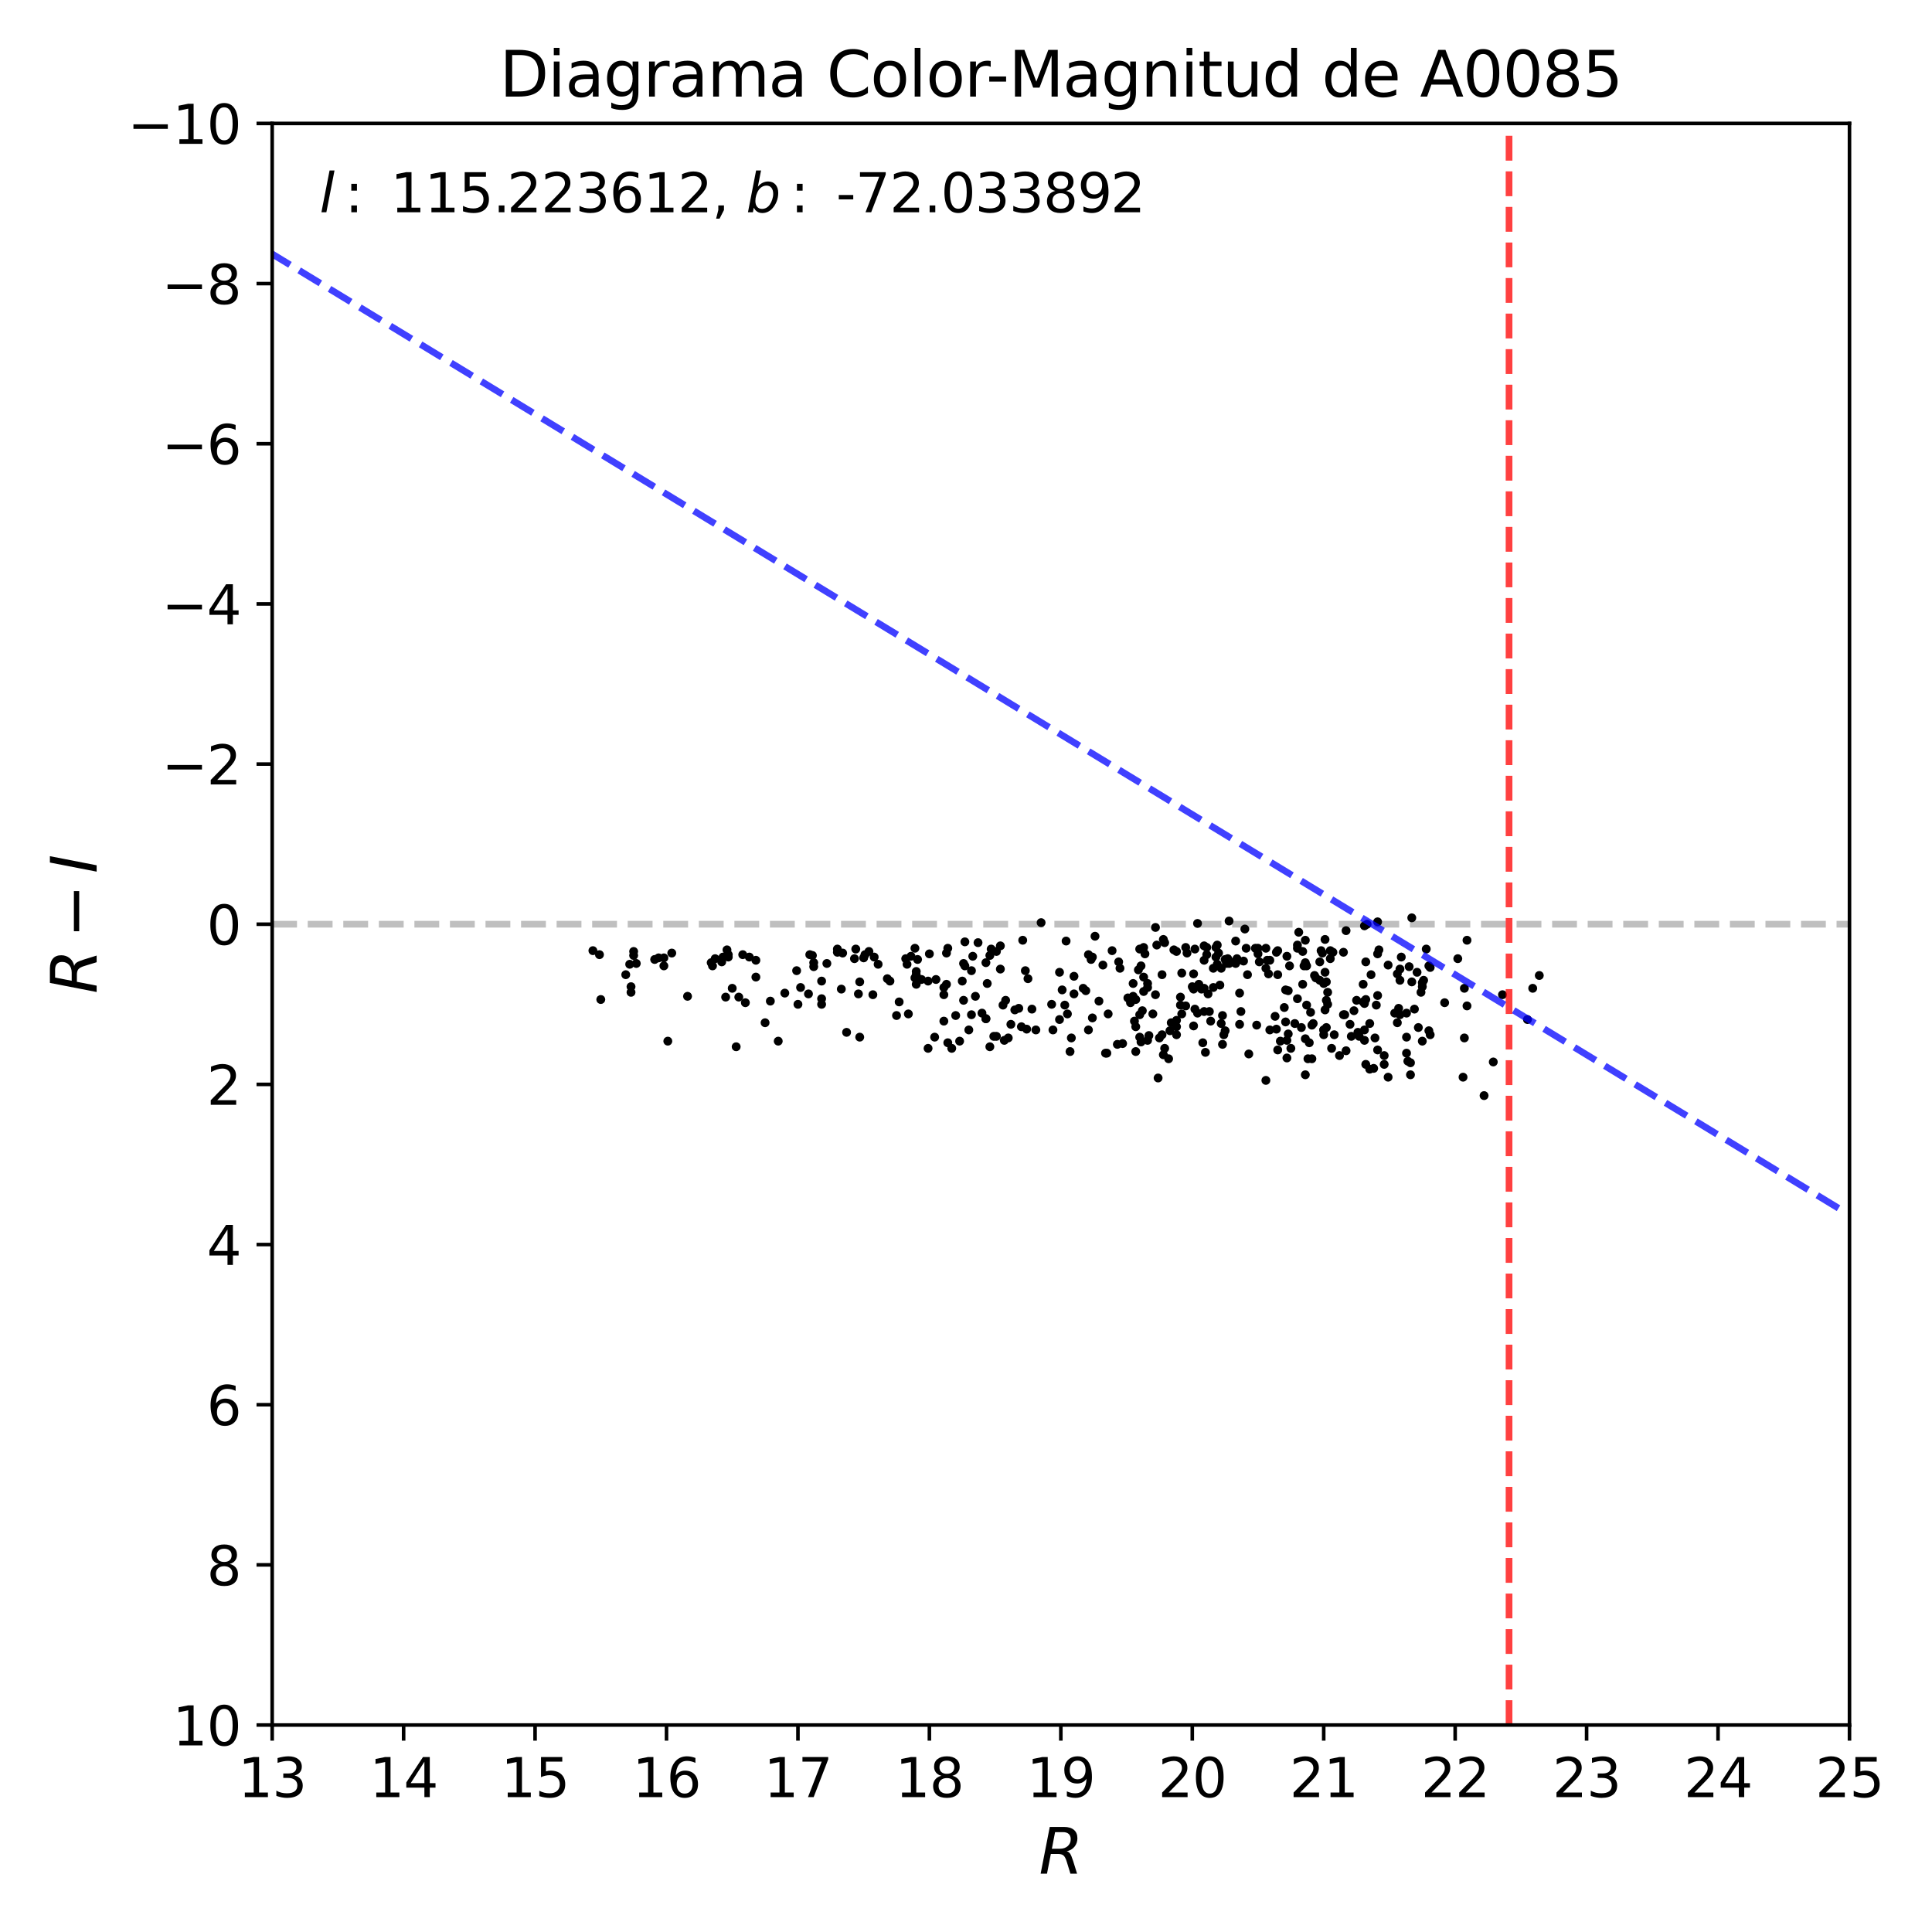 <?xml version="1.0" encoding="utf-8" standalone="no"?>
<!DOCTYPE svg PUBLIC "-//W3C//DTD SVG 1.1//EN"
  "http://www.w3.org/Graphics/SVG/1.1/DTD/svg11.dtd">
<svg xmlns:xlink="http://www.w3.org/1999/xlink" width="432pt" height="432pt" viewBox="0 0 432 432" xmlns="http://www.w3.org/2000/svg" version="1.1">
 <defs>
  <style type="text/css">*{stroke-linejoin: round; stroke-linecap: butt}</style>
 </defs>
 <g id="figure_1">
  <g id="patch_1">
   <path d="M 0 432 
L 432 432 
L 432 0 
L 0 0 
z
" style="fill: #ffffff"/>
  </g>
  <g id="axes_1">
   <g id="patch_2">
    <path d="M 60.86 385.72 
L 413.55 385.72 
L 413.55 27.6 
L 60.86 27.6 
z
" style="fill: #ffffff"/>
   </g>
   <g id="line2d_1">
    <path d="M 60.86 206.66 
L 413.55 206.66 
" clip-path="url(#p994ffe8570)" style="fill: none; stroke-dasharray: 5.55,2.4; stroke-dashoffset: 0; stroke: #000000; stroke-opacity: 0.25; stroke-width: 1.5"/>
   </g>
   <g id="PathCollection_1">
    <defs>
     <path id="m34c1951a88" d="M 0 0.5 
C 0.133 0.5 0.26 0.447 0.354 0.354 
C 0.447 0.26 0.5 0.133 0.5 0 
C 0.5 -0.133 0.447 -0.26 0.354 -0.354 
C 0.26 -0.447 0.133 -0.5 0 -0.5 
C -0.133 -0.5 -0.26 -0.447 -0.354 -0.354 
C -0.447 -0.26 -0.5 -0.133 -0.5 0 
C -0.5 0.133 -0.447 0.26 -0.354 0.354 
C -0.26 0.447 -0.133 0.5 0 0.5 
z
" style="stroke: #000000"/>
    </defs>
    <g clip-path="url(#p994ffe8570)">
     <use xlink:href="#m34c1951a88" x="232.796" y="206.302" style="stroke: #000000"/>
     <use xlink:href="#m34c1951a88" x="139.921" y="217.941" style="stroke: #000000"/>
     <use xlink:href="#m34c1951a88" x="153.735" y="222.775" style="stroke: #000000"/>
     <use xlink:href="#m34c1951a88" x="141.685" y="212.748" style="stroke: #000000"/>
     <use xlink:href="#m34c1951a88" x="263.069" y="212.748" style="stroke: #000000"/>
     <use xlink:href="#m34c1951a88" x="211.047" y="228.326" style="stroke: #000000"/>
     <use xlink:href="#m34c1951a88" x="191.355" y="212.211" style="stroke: #000000"/>
     <use xlink:href="#m34c1951a88" x="287.757" y="213.822" style="stroke: #000000"/>
     <use xlink:href="#m34c1951a88" x="266.89" y="221.164" style="stroke: #000000"/>
     <use xlink:href="#m34c1951a88" x="255.721" y="221.701" style="stroke: #000000"/>
     <use xlink:href="#m34c1951a88" x="318.03" y="219.731" style="stroke: #000000"/>
     <use xlink:href="#m34c1951a88" x="298.044" y="212.927" style="stroke: #000000"/>
     <use xlink:href="#m34c1951a88" x="276.295" y="210.42" style="stroke: #000000"/>
     <use xlink:href="#m34c1951a88" x="211.929" y="212.032" style="stroke: #000000"/>
     <use xlink:href="#m34c1951a88" x="305.098" y="224.387" style="stroke: #000000"/>
     <use xlink:href="#m34c1951a88" x="306.273" y="228.863" style="stroke: #000000"/>
     <use xlink:href="#m34c1951a88" x="319.793" y="216.329" style="stroke: #000000"/>
     <use xlink:href="#m34c1951a88" x="295.105" y="215.076" style="stroke: #000000"/>
     <use xlink:href="#m34c1951a88" x="215.162" y="219.373" style="stroke: #000000"/>
     <use xlink:href="#m34c1951a88" x="264.245" y="217.583" style="stroke: #000000"/>
     <use xlink:href="#m34c1951a88" x="259.248" y="232.087" style="stroke: #000000"/>
     <use xlink:href="#m34c1951a88" x="273.65" y="231.37" style="stroke: #000000"/>
     <use xlink:href="#m34c1951a88" x="281.585" y="215.076" style="stroke: #000000"/>
     <use xlink:href="#m34c1951a88" x="283.055" y="212.032" style="stroke: #000000"/>
     <use xlink:href="#m34c1951a88" x="215.456" y="223.671" style="stroke: #000000"/>
     <use xlink:href="#m34c1951a88" x="180.775" y="222.238" style="stroke: #000000"/>
     <use xlink:href="#m34c1951a88" x="272.474" y="213.106" style="stroke: #000000"/>
     <use xlink:href="#m34c1951a88" x="262.481" y="212.39" style="stroke: #000000"/>
     <use xlink:href="#m34c1951a88" x="215.75" y="210.599" style="stroke: #000000"/>
     <use xlink:href="#m34c1951a88" x="291.284" y="220.089" style="stroke: #000000"/>
     <use xlink:href="#m34c1951a88" x="265.126" y="211.853" style="stroke: #000000"/>
     <use xlink:href="#m34c1951a88" x="165.197" y="222.954" style="stroke: #000000"/>
     <use xlink:href="#m34c1951a88" x="183.714" y="224.566" style="stroke: #000000"/>
     <use xlink:href="#m34c1951a88" x="305.392" y="215.076" style="stroke: #000000"/>
     <use xlink:href="#m34c1951a88" x="230.739" y="225.64" style="stroke: #000000"/>
     <use xlink:href="#m34c1951a88" x="296.574" y="223.671" style="stroke: #000000"/>
     <use xlink:href="#m34c1951a88" x="187.241" y="212.927" style="stroke: #000000"/>
     <use xlink:href="#m34c1951a88" x="207.52" y="234.414" style="stroke: #000000"/>
     <use xlink:href="#m34c1951a88" x="244.847" y="209.346" style="stroke: #000000"/>
     <use xlink:href="#m34c1951a88" x="174.015" y="232.803" style="stroke: #000000"/>
     <use xlink:href="#m34c1951a88" x="316.266" y="225.64" style="stroke: #000000"/>
     <use xlink:href="#m34c1951a88" x="317.736" y="221.88" style="stroke: #000000"/>
     <use xlink:href="#m34c1951a88" x="256.015" y="213.285" style="stroke: #000000"/>
     <use xlink:href="#m34c1951a88" x="167.549" y="214.001" style="stroke: #000000"/>
     <use xlink:href="#m34c1951a88" x="305.098" y="207.018" style="stroke: #000000"/>
     <use xlink:href="#m34c1951a88" x="281.291" y="213.285" style="stroke: #000000"/>
     <use xlink:href="#m34c1951a88" x="247.492" y="235.489" style="stroke: #000000"/>
     <use xlink:href="#m34c1951a88" x="297.75" y="234.414" style="stroke: #000000"/>
     <use xlink:href="#m34c1951a88" x="285.112" y="227.252" style="stroke: #000000"/>
     <use xlink:href="#m34c1951a88" x="288.051" y="231.191" style="stroke: #000000"/>
     <use xlink:href="#m34c1951a88" x="272.18" y="211.316" style="stroke: #000000"/>
     <use xlink:href="#m34c1951a88" x="205.169" y="214.539" style="stroke: #000000"/>
     <use xlink:href="#m34c1951a88" x="293.929" y="218.12" style="stroke: #000000"/>
     <use xlink:href="#m34c1951a88" x="188.416" y="213.106" style="stroke: #000000"/>
     <use xlink:href="#m34c1951a88" x="292.46" y="236.742" style="stroke: #000000"/>
     <use xlink:href="#m34c1951a88" x="215.75" y="215.971" style="stroke: #000000"/>
     <use xlink:href="#m34c1951a88" x="314.503" y="231.907" style="stroke: #000000"/>
     <use xlink:href="#m34c1951a88" x="149.326" y="232.803" style="stroke: #000000"/>
     <use xlink:href="#m34c1951a88" x="300.395" y="212.927" style="stroke: #000000"/>
     <use xlink:href="#m34c1951a88" x="203.699" y="213.822" style="stroke: #000000"/>
     <use xlink:href="#m34c1951a88" x="287.463" y="221.343" style="stroke: #000000"/>
     <use xlink:href="#m34c1951a88" x="325.965" y="214.36" style="stroke: #000000"/>
     <use xlink:href="#m34c1951a88" x="318.324" y="219.194" style="stroke: #000000"/>
     <use xlink:href="#m34c1951a88" x="242.789" y="221.522" style="stroke: #000000"/>
     <use xlink:href="#m34c1951a88" x="296.868" y="221.88" style="stroke: #000000"/>
     <use xlink:href="#m34c1951a88" x="207.814" y="213.285" style="stroke: #000000"/>
     <use xlink:href="#m34c1951a88" x="264.245" y="226.715" style="stroke: #000000"/>
     <use xlink:href="#m34c1951a88" x="314.503" y="235.489" style="stroke: #000000"/>
     <use xlink:href="#m34c1951a88" x="309.506" y="236.026" style="stroke: #000000"/>
     <use xlink:href="#m34c1951a88" x="247.786" y="226.715" style="stroke: #000000"/>
     <use xlink:href="#m34c1951a88" x="263.069" y="228.147" style="stroke: #000000"/>
     <use xlink:href="#m34c1951a88" x="258.66" y="211.316" style="stroke: #000000"/>
     <use xlink:href="#m34c1951a88" x="290.108" y="212.032" style="stroke: #000000"/>
     <use xlink:href="#m34c1951a88" x="285.7" y="234.772" style="stroke: #000000"/>
     <use xlink:href="#m34c1951a88" x="201.054" y="224.029" style="stroke: #000000"/>
     <use xlink:href="#m34c1951a88" x="257.779" y="226.715" style="stroke: #000000"/>
     <use xlink:href="#m34c1951a88" x="256.603" y="220.806" style="stroke: #000000"/>
     <use xlink:href="#m34c1951a88" x="331.843" y="244.979" style="stroke: #000000"/>
     <use xlink:href="#m34c1951a88" x="323.026" y="224.208" style="stroke: #000000"/>
     <use xlink:href="#m34c1951a88" x="283.055" y="216.508" style="stroke: #000000"/>
     <use xlink:href="#m34c1951a88" x="258.366" y="207.376" style="stroke: #000000"/>
     <use xlink:href="#m34c1951a88" x="300.983" y="208.092" style="stroke: #000000"/>
     <use xlink:href="#m34c1951a88" x="308.331" y="212.39" style="stroke: #000000"/>
     <use xlink:href="#m34c1951a88" x="263.069" y="229.58" style="stroke: #000000"/>
     <use xlink:href="#m34c1951a88" x="242.201" y="220.985" style="stroke: #000000"/>
     <use xlink:href="#m34c1951a88" x="312.739" y="225.461" style="stroke: #000000"/>
     <use xlink:href="#m34c1951a88" x="192.237" y="231.907" style="stroke: #000000"/>
     <use xlink:href="#m34c1951a88" x="245.728" y="223.85" style="stroke: #000000"/>
     <use xlink:href="#m34c1951a88" x="256.603" y="219.91" style="stroke: #000000"/>
     <use xlink:href="#m34c1951a88" x="276.295" y="215.434" style="stroke: #000000"/>
     <use xlink:href="#m34c1951a88" x="211.929" y="233.161" style="stroke: #000000"/>
     <use xlink:href="#m34c1951a88" x="246.61" y="215.792" style="stroke: #000000"/>
     <use xlink:href="#m34c1951a88" x="215.456" y="215.434" style="stroke: #000000"/>
     <use xlink:href="#m34c1951a88" x="204.875" y="220.089" style="stroke: #000000"/>
     <use xlink:href="#m34c1951a88" x="296.281" y="225.819" style="stroke: #000000"/>
     <use xlink:href="#m34c1951a88" x="269.829" y="211.853" style="stroke: #000000"/>
     <use xlink:href="#m34c1951a88" x="196.352" y="215.613" style="stroke: #000000"/>
     <use xlink:href="#m34c1951a88" x="228.682" y="210.241" style="stroke: #000000"/>
     <use xlink:href="#m34c1951a88" x="269.535" y="235.31" style="stroke: #000000"/>
     <use xlink:href="#m34c1951a88" x="195.176" y="222.417" style="stroke: #000000"/>
     <use xlink:href="#m34c1951a88" x="298.338" y="231.37" style="stroke: #000000"/>
     <use xlink:href="#m34c1951a88" x="294.223" y="218.657" style="stroke: #000000"/>
     <use xlink:href="#m34c1951a88" x="175.484" y="222.059" style="stroke: #000000"/>
     <use xlink:href="#m34c1951a88" x="247.198" y="235.489" style="stroke: #000000"/>
     <use xlink:href="#m34c1951a88" x="253.37" y="219.91" style="stroke: #000000"/>
     <use xlink:href="#m34c1951a88" x="256.897" y="231.549" style="stroke: #000000"/>
     <use xlink:href="#m34c1951a88" x="277.177" y="229.042" style="stroke: #000000"/>
     <use xlink:href="#m34c1951a88" x="287.757" y="236.563" style="stroke: #000000"/>
     <use xlink:href="#m34c1951a88" x="293.048" y="226.357" style="stroke: #000000"/>
     <use xlink:href="#m34c1951a88" x="301.865" y="229.042" style="stroke: #000000"/>
     <use xlink:href="#m34c1951a88" x="161.377" y="215.076" style="stroke: #000000"/>
     <use xlink:href="#m34c1951a88" x="172.251" y="223.85" style="stroke: #000000"/>
     <use xlink:href="#m34c1951a88" x="316.854" y="217.404" style="stroke: #000000"/>
     <use xlink:href="#m34c1951a88" x="226.036" y="229.042" style="stroke: #000000"/>
     <use xlink:href="#m34c1951a88" x="300.983" y="234.951" style="stroke: #000000"/>
     <use xlink:href="#m34c1951a88" x="297.456" y="212.569" style="stroke: #000000"/>
     <use xlink:href="#m34c1951a88" x="310.388" y="215.792" style="stroke: #000000"/>
     <use xlink:href="#m34c1951a88" x="263.069" y="231.37" style="stroke: #000000"/>
     <use xlink:href="#m34c1951a88" x="147.269" y="214.181" style="stroke: #000000"/>
     <use xlink:href="#m34c1951a88" x="295.693" y="213.106" style="stroke: #000000"/>
     <use xlink:href="#m34c1951a88" x="274.531" y="214.36" style="stroke: #000000"/>
     <use xlink:href="#m34c1951a88" x="305.392" y="223.492" style="stroke: #000000"/>
     <use xlink:href="#m34c1951a88" x="254.839" y="212.211" style="stroke: #000000"/>
     <use xlink:href="#m34c1951a88" x="202.818" y="215.613" style="stroke: #000000"/>
     <use xlink:href="#m34c1951a88" x="251.019" y="233.34" style="stroke: #000000"/>
     <use xlink:href="#m34c1951a88" x="193.119" y="214.181" style="stroke: #000000"/>
     <use xlink:href="#m34c1951a88" x="305.098" y="232.624" style="stroke: #000000"/>
     <use xlink:href="#m34c1951a88" x="273.356" y="227.073" style="stroke: #000000"/>
     <use xlink:href="#m34c1951a88" x="307.155" y="238.891" style="stroke: #000000"/>
     <use xlink:href="#m34c1951a88" x="318.03" y="232.803" style="stroke: #000000"/>
     <use xlink:href="#m34c1951a88" x="203.112" y="226.715" style="stroke: #000000"/>
     <use xlink:href="#m34c1951a88" x="270.123" y="222.238" style="stroke: #000000"/>
     <use xlink:href="#m34c1951a88" x="225.449" y="232.087" style="stroke: #000000"/>
     <use xlink:href="#m34c1951a88" x="229.857" y="218.836" style="stroke: #000000"/>
     <use xlink:href="#m34c1951a88" x="258.366" y="222.417" style="stroke: #000000"/>
     <use xlink:href="#m34c1951a88" x="313.033" y="216.687" style="stroke: #000000"/>
     <use xlink:href="#m34c1951a88" x="250.431" y="216.508" style="stroke: #000000"/>
     <use xlink:href="#m34c1951a88" x="308.037" y="234.772" style="stroke: #000000"/>
     <use xlink:href="#m34c1951a88" x="291.578" y="215.971" style="stroke: #000000"/>
     <use xlink:href="#m34c1951a88" x="260.424" y="234.414" style="stroke: #000000"/>
     <use xlink:href="#m34c1951a88" x="278.352" y="207.734" style="stroke: #000000"/>
     <use xlink:href="#m34c1951a88" x="150.208" y="213.106" style="stroke: #000000"/>
     <use xlink:href="#m34c1951a88" x="270.417" y="226.178" style="stroke: #000000"/>
     <use xlink:href="#m34c1951a88" x="162.846" y="214.001" style="stroke: #000000"/>
     <use xlink:href="#m34c1951a88" x="148.445" y="215.971" style="stroke: #000000"/>
     <use xlink:href="#m34c1951a88" x="243.377" y="230.296" style="stroke: #000000"/>
     <use xlink:href="#m34c1951a88" x="162.258" y="222.954" style="stroke: #000000"/>
     <use xlink:href="#m34c1951a88" x="166.667" y="224.208" style="stroke: #000000"/>
     <use xlink:href="#m34c1951a88" x="274.825" y="205.944" style="stroke: #000000"/>
     <use xlink:href="#m34c1951a88" x="308.037" y="213.285" style="stroke: #000000"/>
     <use xlink:href="#m34c1951a88" x="307.449" y="232.087" style="stroke: #000000"/>
     <use xlink:href="#m34c1951a88" x="178.129" y="217.045" style="stroke: #000000"/>
     <use xlink:href="#m34c1951a88" x="295.105" y="219.194" style="stroke: #000000"/>
     <use xlink:href="#m34c1951a88" x="313.327" y="214.001" style="stroke: #000000"/>
     <use xlink:href="#m34c1951a88" x="314.503" y="226.536" style="stroke: #000000"/>
     <use xlink:href="#m34c1951a88" x="181.069" y="213.464" style="stroke: #000000"/>
     <use xlink:href="#m34c1951a88" x="217.513" y="213.822" style="stroke: #000000"/>
     <use xlink:href="#m34c1951a88" x="204.875" y="217.225" style="stroke: #000000"/>
     <use xlink:href="#m34c1951a88" x="302.747" y="225.998" style="stroke: #000000"/>
     <use xlink:href="#m34c1951a88" x="255.133" y="215.971" style="stroke: #000000"/>
     <use xlink:href="#m34c1951a88" x="212.811" y="234.414" style="stroke: #000000"/>
     <use xlink:href="#m34c1951a88" x="306.567" y="217.941" style="stroke: #000000"/>
     <use xlink:href="#m34c1951a88" x="171.076" y="228.684" style="stroke: #000000"/>
     <use xlink:href="#m34c1951a88" x="267.184" y="225.64" style="stroke: #000000"/>
     <use xlink:href="#m34c1951a88" x="287.463" y="228.505" style="stroke: #000000"/>
     <use xlink:href="#m34c1951a88" x="256.603" y="232.624" style="stroke: #000000"/>
     <use xlink:href="#m34c1951a88" x="291.872" y="240.323" style="stroke: #000000"/>
     <use xlink:href="#m34c1951a88" x="290.108" y="211.316" style="stroke: #000000"/>
     <use xlink:href="#m34c1951a88" x="295.399" y="212.569" style="stroke: #000000"/>
     <use xlink:href="#m34c1951a88" x="259.836" y="231.37" style="stroke: #000000"/>
     <use xlink:href="#m34c1951a88" x="296.868" y="224.566" style="stroke: #000000"/>
     <use xlink:href="#m34c1951a88" x="211.635" y="220.089" style="stroke: #000000"/>
     <use xlink:href="#m34c1951a88" x="268.947" y="233.161" style="stroke: #000000"/>
     <use xlink:href="#m34c1951a88" x="253.37" y="222.775" style="stroke: #000000"/>
     <use xlink:href="#m34c1951a88" x="211.635" y="213.106" style="stroke: #000000"/>
     <use xlink:href="#m34c1951a88" x="140.803" y="215.613" style="stroke: #000000"/>
     <use xlink:href="#m34c1951a88" x="313.033" y="226.894" style="stroke: #000000"/>
     <use xlink:href="#m34c1951a88" x="304.804" y="224.029" style="stroke: #000000"/>
     <use xlink:href="#m34c1951a88" x="271.298" y="216.508" style="stroke: #000000"/>
     <use xlink:href="#m34c1951a88" x="236.911" y="217.404" style="stroke: #000000"/>
     <use xlink:href="#m34c1951a88" x="315.091" y="216.15" style="stroke: #000000"/>
     <use xlink:href="#m34c1951a88" x="327.435" y="220.985" style="stroke: #000000"/>
     <use xlink:href="#m34c1951a88" x="308.037" y="222.596" style="stroke: #000000"/>
     <use xlink:href="#m34c1951a88" x="244.259" y="227.61" style="stroke: #000000"/>
     <use xlink:href="#m34c1951a88" x="319.499" y="230.475" style="stroke: #000000"/>
     <use xlink:href="#m34c1951a88" x="268.065" y="220.089" style="stroke: #000000"/>
     <use xlink:href="#m34c1951a88" x="141.097" y="221.88" style="stroke: #000000"/>
     <use xlink:href="#m34c1951a88" x="283.643" y="217.762" style="stroke: #000000"/>
     <use xlink:href="#m34c1951a88" x="344.188" y="218.12" style="stroke: #000000"/>
     <use xlink:href="#m34c1951a88" x="261.305" y="236.742" style="stroke: #000000"/>
     <use xlink:href="#m34c1951a88" x="283.349" y="214.718" style="stroke: #000000"/>
     <use xlink:href="#m34c1951a88" x="250.137" y="215.076" style="stroke: #000000"/>
     <use xlink:href="#m34c1951a88" x="252.194" y="223.134" style="stroke: #000000"/>
     <use xlink:href="#m34c1951a88" x="285.7" y="212.569" style="stroke: #000000"/>
     <use xlink:href="#m34c1951a88" x="221.628" y="212.211" style="stroke: #000000"/>
     <use xlink:href="#m34c1951a88" x="249.843" y="233.519" style="stroke: #000000"/>
     <use xlink:href="#m34c1951a88" x="243.377" y="213.464" style="stroke: #000000"/>
     <use xlink:href="#m34c1951a88" x="141.097" y="220.627" style="stroke: #000000"/>
     <use xlink:href="#m34c1951a88" x="267.771" y="226.536" style="stroke: #000000"/>
     <use xlink:href="#m34c1951a88" x="183.714" y="223.313" style="stroke: #000000"/>
     <use xlink:href="#m34c1951a88" x="169.018" y="214.718" style="stroke: #000000"/>
     <use xlink:href="#m34c1951a88" x="312.446" y="228.684" style="stroke: #000000"/>
     <use xlink:href="#m34c1951a88" x="222.803" y="231.728" style="stroke: #000000"/>
     <use xlink:href="#m34c1951a88" x="292.754" y="233.161" style="stroke: #000000"/>
     <use xlink:href="#m34c1951a88" x="198.409" y="218.836" style="stroke: #000000"/>
     <use xlink:href="#m34c1951a88" x="274.237" y="215.434" style="stroke: #000000"/>
     <use xlink:href="#m34c1951a88" x="333.901" y="237.458" style="stroke: #000000"/>
     <use xlink:href="#m34c1951a88" x="132.574" y="212.569" style="stroke: #000000"/>
     <use xlink:href="#m34c1951a88" x="208.99" y="231.907" style="stroke: #000000"/>
     <use xlink:href="#m34c1951a88" x="312.446" y="217.762" style="stroke: #000000"/>
     <use xlink:href="#m34c1951a88" x="296.281" y="217.404" style="stroke: #000000"/>
     <use xlink:href="#m34c1951a88" x="317.148" y="229.759" style="stroke: #000000"/>
     <use xlink:href="#m34c1951a88" x="291.872" y="210.241" style="stroke: #000000"/>
     <use xlink:href="#m34c1951a88" x="260.13" y="235.847" style="stroke: #000000"/>
     <use xlink:href="#m34c1951a88" x="283.936" y="230.296" style="stroke: #000000"/>
     <use xlink:href="#m34c1951a88" x="238.087" y="224.745" style="stroke: #000000"/>
     <use xlink:href="#m34c1951a88" x="253.958" y="223.492" style="stroke: #000000"/>
     <use xlink:href="#m34c1951a88" x="278.94" y="217.941" style="stroke: #000000"/>
     <use xlink:href="#m34c1951a88" x="303.922" y="231.728" style="stroke: #000000"/>
     <use xlink:href="#m34c1951a88" x="218.101" y="222.775" style="stroke: #000000"/>
     <use xlink:href="#m34c1951a88" x="303.334" y="223.671" style="stroke: #000000"/>
     <use xlink:href="#m34c1951a88" x="269.241" y="220.985" style="stroke: #000000"/>
     <use xlink:href="#m34c1951a88" x="259.836" y="217.941" style="stroke: #000000"/>
     <use xlink:href="#m34c1951a88" x="273.062" y="216.508" style="stroke: #000000"/>
     <use xlink:href="#m34c1951a88" x="315.385" y="240.323" style="stroke: #000000"/>
     <use xlink:href="#m34c1951a88" x="220.452" y="215.255" style="stroke: #000000"/>
     <use xlink:href="#m34c1951a88" x="228.388" y="229.58" style="stroke: #000000"/>
     <use xlink:href="#m34c1951a88" x="306.273" y="239.07" style="stroke: #000000"/>
     <use xlink:href="#m34c1951a88" x="280.997" y="229.222" style="stroke: #000000"/>
     <use xlink:href="#m34c1951a88" x="310.388" y="240.86" style="stroke: #000000"/>
     <use xlink:href="#m34c1951a88" x="290.108" y="223.313" style="stroke: #000000"/>
     <use xlink:href="#m34c1951a88" x="214.574" y="232.803" style="stroke: #000000"/>
     <use xlink:href="#m34c1951a88" x="221.334" y="234.056" style="stroke: #000000"/>
     <use xlink:href="#m34c1951a88" x="134.337" y="223.492" style="stroke: #000000"/>
     <use xlink:href="#m34c1951a88" x="285.406" y="212.927" style="stroke: #000000"/>
     <use xlink:href="#m34c1951a88" x="300.689" y="226.894" style="stroke: #000000"/>
     <use xlink:href="#m34c1951a88" x="327.141" y="240.86" style="stroke: #000000"/>
     <use xlink:href="#m34c1951a88" x="207.52" y="219.373" style="stroke: #000000"/>
     <use xlink:href="#m34c1951a88" x="292.166" y="224.745" style="stroke: #000000"/>
     <use xlink:href="#m34c1951a88" x="204.875" y="218.657" style="stroke: #000000"/>
     <use xlink:href="#m34c1951a88" x="217.219" y="217.045" style="stroke: #000000"/>
     <use xlink:href="#m34c1951a88" x="148.445" y="214.181" style="stroke: #000000"/>
     <use xlink:href="#m34c1951a88" x="240.144" y="218.299" style="stroke: #000000"/>
     <use xlink:href="#m34c1951a88" x="289.521" y="228.863" style="stroke: #000000"/>
     <use xlink:href="#m34c1951a88" x="276.589" y="214.36" style="stroke: #000000"/>
     <use xlink:href="#m34c1951a88" x="341.542" y="227.968" style="stroke: #000000"/>
     <use xlink:href="#m34c1951a88" x="134.043" y="213.464" style="stroke: #000000"/>
     <use xlink:href="#m34c1951a88" x="181.95" y="216.15" style="stroke: #000000"/>
     <use xlink:href="#m34c1951a88" x="288.639" y="234.414" style="stroke: #000000"/>
     <use xlink:href="#m34c1951a88" x="283.055" y="241.577" style="stroke: #000000"/>
     <use xlink:href="#m34c1951a88" x="265.126" y="224.924" style="stroke: #000000"/>
     <use xlink:href="#m34c1951a88" x="304.804" y="220.089" style="stroke: #000000"/>
     <use xlink:href="#m34c1951a88" x="235.442" y="230.296" style="stroke: #000000"/>
     <use xlink:href="#m34c1951a88" x="213.692" y="227.073" style="stroke: #000000"/>
     <use xlink:href="#m34c1951a88" x="309.506" y="237.995" style="stroke: #000000"/>
     <use xlink:href="#m34c1951a88" x="295.987" y="230.296" style="stroke: #000000"/>
     <use xlink:href="#m34c1951a88" x="305.686" y="206.66" style="stroke: #000000"/>
     <use xlink:href="#m34c1951a88" x="261.599" y="230.475" style="stroke: #000000"/>
     <use xlink:href="#m34c1951a88" x="313.033" y="219.194" style="stroke: #000000"/>
     <use xlink:href="#m34c1951a88" x="286.288" y="232.803" style="stroke: #000000"/>
     <use xlink:href="#m34c1951a88" x="237.499" y="221.343" style="stroke: #000000"/>
     <use xlink:href="#m34c1951a88" x="291.284" y="212.748" style="stroke: #000000"/>
     <use xlink:href="#m34c1951a88" x="162.846" y="213.464" style="stroke: #000000"/>
     <use xlink:href="#m34c1951a88" x="315.679" y="205.228" style="stroke: #000000"/>
     <use xlink:href="#m34c1951a88" x="142.273" y="215.434" style="stroke: #000000"/>
     <use xlink:href="#m34c1951a88" x="220.746" y="219.91" style="stroke: #000000"/>
     <use xlink:href="#m34c1951a88" x="327.435" y="232.087" style="stroke: #000000"/>
     <use xlink:href="#m34c1951a88" x="293.341" y="236.742" style="stroke: #000000"/>
     <use xlink:href="#m34c1951a88" x="252.782" y="224.208" style="stroke: #000000"/>
     <use xlink:href="#m34c1951a88" x="161.671" y="214.001" style="stroke: #000000"/>
     <use xlink:href="#m34c1951a88" x="206.051" y="219.015" style="stroke: #000000"/>
     <use xlink:href="#m34c1951a88" x="269.241" y="214.718" style="stroke: #000000"/>
     <use xlink:href="#m34c1951a88" x="198.997" y="219.373" style="stroke: #000000"/>
     <use xlink:href="#m34c1951a88" x="254.839" y="231.907" style="stroke: #000000"/>
     <use xlink:href="#m34c1951a88" x="270.711" y="228.326" style="stroke: #000000"/>
     <use xlink:href="#m34c1951a88" x="220.452" y="227.789" style="stroke: #000000"/>
     <use xlink:href="#m34c1951a88" x="271.298" y="220.806" style="stroke: #000000"/>
     <use xlink:href="#m34c1951a88" x="227.8" y="225.461" style="stroke: #000000"/>
     <use xlink:href="#m34c1951a88" x="272.18" y="215.613" style="stroke: #000000"/>
     <use xlink:href="#m34c1951a88" x="328.023" y="224.924" style="stroke: #000000"/>
     <use xlink:href="#m34c1951a88" x="226.918" y="225.819" style="stroke: #000000"/>
     <use xlink:href="#m34c1951a88" x="273.356" y="233.519" style="stroke: #000000"/>
     <use xlink:href="#m34c1951a88" x="255.133" y="232.982" style="stroke: #000000"/>
     <use xlink:href="#m34c1951a88" x="240.144" y="222.238" style="stroke: #000000"/>
     <use xlink:href="#m34c1951a88" x="187.241" y="212.211" style="stroke: #000000"/>
     <use xlink:href="#m34c1951a88" x="285.7" y="217.941" style="stroke: #000000"/>
     <use xlink:href="#m34c1951a88" x="342.718" y="220.985" style="stroke: #000000"/>
     <use xlink:href="#m34c1951a88" x="243.965" y="214.539" style="stroke: #000000"/>
     <use xlink:href="#m34c1951a88" x="305.392" y="237.995" style="stroke: #000000"/>
     <use xlink:href="#m34c1951a88" x="192.237" y="219.552" style="stroke: #000000"/>
     <use xlink:href="#m34c1951a88" x="263.951" y="222.954" style="stroke: #000000"/>
     <use xlink:href="#m34c1951a88" x="166.079" y="213.464" style="stroke: #000000"/>
     <use xlink:href="#m34c1951a88" x="221.334" y="213.643" style="stroke: #000000"/>
     <use xlink:href="#m34c1951a88" x="178.423" y="224.566" style="stroke: #000000"/>
     <use xlink:href="#m34c1951a88" x="299.514" y="236.026" style="stroke: #000000"/>
     <use xlink:href="#m34c1951a88" x="295.987" y="230.296" style="stroke: #000000"/>
     <use xlink:href="#m34c1951a88" x="220.452" y="227.789" style="stroke: #000000"/>
     <use xlink:href="#m34c1951a88" x="300.395" y="226.894" style="stroke: #000000"/>
     <use xlink:href="#m34c1951a88" x="162.552" y="212.39" style="stroke: #000000"/>
     <use xlink:href="#m34c1951a88" x="194.294" y="212.748" style="stroke: #000000"/>
     <use xlink:href="#m34c1951a88" x="179.011" y="220.806" style="stroke: #000000"/>
     <use xlink:href="#m34c1951a88" x="218.689" y="210.778" style="stroke: #000000"/>
     <use xlink:href="#m34c1951a88" x="238.675" y="226.715" style="stroke: #000000"/>
     <use xlink:href="#m34c1951a88" x="209.284" y="219.015" style="stroke: #000000"/>
     <use xlink:href="#m34c1951a88" x="302.159" y="231.728" style="stroke: #000000"/>
     <use xlink:href="#m34c1951a88" x="307.743" y="224.745" style="stroke: #000000"/>
     <use xlink:href="#m34c1951a88" x="159.907" y="214.36" style="stroke: #000000"/>
     <use xlink:href="#m34c1951a88" x="223.685" y="211.495" style="stroke: #000000"/>
     <use xlink:href="#m34c1951a88" x="188.122" y="221.164" style="stroke: #000000"/>
     <use xlink:href="#m34c1951a88" x="159.319" y="215.971" style="stroke: #000000"/>
     <use xlink:href="#m34c1951a88" x="248.667" y="212.569" style="stroke: #000000"/>
     <use xlink:href="#m34c1951a88" x="183.714" y="219.373" style="stroke: #000000"/>
     <use xlink:href="#m34c1951a88" x="254.546" y="216.866" style="stroke: #000000"/>
     <use xlink:href="#m34c1951a88" x="318.03" y="220.627" style="stroke: #000000"/>
     <use xlink:href="#m34c1951a88" x="280.703" y="212.032" style="stroke: #000000"/>
     <use xlink:href="#m34c1951a88" x="269.241" y="226.178" style="stroke: #000000"/>
     <use xlink:href="#m34c1951a88" x="184.889" y="215.434" style="stroke: #000000"/>
     <use xlink:href="#m34c1951a88" x="305.098" y="230.296" style="stroke: #000000"/>
     <use xlink:href="#m34c1951a88" x="211.047" y="222.417" style="stroke: #000000"/>
     <use xlink:href="#m34c1951a88" x="328.023" y="210.241" style="stroke: #000000"/>
     <use xlink:href="#m34c1951a88" x="164.61" y="234.056" style="stroke: #000000"/>
     <use xlink:href="#m34c1951a88" x="273.944" y="214.539" style="stroke: #000000"/>
     <use xlink:href="#m34c1951a88" x="296.574" y="219.552" style="stroke: #000000"/>
     <use xlink:href="#m34c1951a88" x="291.872" y="232.266" style="stroke: #000000"/>
     <use xlink:href="#m34c1951a88" x="260.424" y="210.778" style="stroke: #000000"/>
     <use xlink:href="#m34c1951a88" x="224.861" y="223.671" style="stroke: #000000"/>
     <use xlink:href="#m34c1951a88" x="288.051" y="221.522" style="stroke: #000000"/>
     <use xlink:href="#m34c1951a88" x="253.664" y="228.326" style="stroke: #000000"/>
     <use xlink:href="#m34c1951a88" x="296.281" y="210.062" style="stroke: #000000"/>
     <use xlink:href="#m34c1951a88" x="277.177" y="222.059" style="stroke: #000000"/>
     <use xlink:href="#m34c1951a88" x="279.234" y="235.668" style="stroke: #000000"/>
     <use xlink:href="#m34c1951a88" x="254.839" y="226.894" style="stroke: #000000"/>
     <use xlink:href="#m34c1951a88" x="239.556" y="232.087" style="stroke: #000000"/>
     <use xlink:href="#m34c1951a88" x="268.653" y="221.164" style="stroke: #000000"/>
     <use xlink:href="#m34c1951a88" x="276.589" y="214.897" style="stroke: #000000"/>
     <use xlink:href="#m34c1951a88" x="181.95" y="215.255" style="stroke: #000000"/>
     <use xlink:href="#m34c1951a88" x="273.062" y="228.863" style="stroke: #000000"/>
     <use xlink:href="#m34c1951a88" x="223.685" y="216.687" style="stroke: #000000"/>
     <use xlink:href="#m34c1951a88" x="295.987" y="219.91" style="stroke: #000000"/>
     <use xlink:href="#m34c1951a88" x="238.381" y="210.42" style="stroke: #000000"/>
     <use xlink:href="#m34c1951a88" x="293.635" y="228.863" style="stroke: #000000"/>
     <use xlink:href="#m34c1951a88" x="311.858" y="226.536" style="stroke: #000000"/>
     <use xlink:href="#m34c1951a88" x="255.427" y="225.998" style="stroke: #000000"/>
     <use xlink:href="#m34c1951a88" x="191.943" y="222.238" style="stroke: #000000"/>
     <use xlink:href="#m34c1951a88" x="236.911" y="227.968" style="stroke: #000000"/>
     <use xlink:href="#m34c1951a88" x="265.42" y="213.106" style="stroke: #000000"/>
     <use xlink:href="#m34c1951a88" x="235.148" y="224.566" style="stroke: #000000"/>
     <use xlink:href="#m34c1951a88" x="193.413" y="213.464" style="stroke: #000000"/>
     <use xlink:href="#m34c1951a88" x="271.886" y="211.853" style="stroke: #000000"/>
     <use xlink:href="#m34c1951a88" x="290.99" y="229.759" style="stroke: #000000"/>
     <use xlink:href="#m34c1951a88" x="217.219" y="226.894" style="stroke: #000000"/>
     <use xlink:href="#m34c1951a88" x="281.291" y="212.032" style="stroke: #000000"/>
     <use xlink:href="#m34c1951a88" x="314.797" y="237.279" style="stroke: #000000"/>
     <use xlink:href="#m34c1951a88" x="216.631" y="230.296" style="stroke: #000000"/>
     <use xlink:href="#m34c1951a88" x="255.721" y="218.478" style="stroke: #000000"/>
     <use xlink:href="#m34c1951a88" x="224.273" y="224.745" style="stroke: #000000"/>
     <use xlink:href="#m34c1951a88" x="273.944" y="230.475" style="stroke: #000000"/>
     <use xlink:href="#m34c1951a88" x="274.825" y="214.897" style="stroke: #000000"/>
     <use xlink:href="#m34c1951a88" x="288.345" y="215.971" style="stroke: #000000"/>
     <use xlink:href="#m34c1951a88" x="315.679" y="219.552" style="stroke: #000000"/>
     <use xlink:href="#m34c1951a88" x="204.581" y="212.032" style="stroke: #000000"/>
     <use xlink:href="#m34c1951a88" x="290.402" y="208.451" style="stroke: #000000"/>
     <use xlink:href="#m34c1951a88" x="278.646" y="212.032" style="stroke: #000000"/>
     <use xlink:href="#m34c1951a88" x="293.341" y="229.222" style="stroke: #000000"/>
     <use xlink:href="#m34c1951a88" x="211.047" y="220.806" style="stroke: #000000"/>
     <use xlink:href="#m34c1951a88" x="266.89" y="229.401" style="stroke: #000000"/>
     <use xlink:href="#m34c1951a88" x="141.685" y="213.643" style="stroke: #000000"/>
     <use xlink:href="#m34c1951a88" x="287.169" y="225.282" style="stroke: #000000"/>
     <use xlink:href="#m34c1951a88" x="267.771" y="206.481" style="stroke: #000000"/>
     <use xlink:href="#m34c1951a88" x="308.037" y="206.123" style="stroke: #000000"/>
     <use xlink:href="#m34c1951a88" x="146.387" y="214.539" style="stroke: #000000"/>
     <use xlink:href="#m34c1951a88" x="277.47" y="226.178" style="stroke: #000000"/>
     <use xlink:href="#m34c1951a88" x="253.958" y="229.58" style="stroke: #000000"/>
     <use xlink:href="#m34c1951a88" x="261.893" y="228.684" style="stroke: #000000"/>
     <use xlink:href="#m34c1951a88" x="159.025" y="215.255" style="stroke: #000000"/>
     <use xlink:href="#m34c1951a88" x="266.596" y="220.627" style="stroke: #000000"/>
     <use xlink:href="#m34c1951a88" x="287.757" y="232.624" style="stroke: #000000"/>
     <use xlink:href="#m34c1951a88" x="272.768" y="220.269" style="stroke: #000000"/>
     <use xlink:href="#m34c1951a88" x="224.567" y="232.624" style="stroke: #000000"/>
     <use xlink:href="#m34c1951a88" x="285.406" y="230.117" style="stroke: #000000"/>
     <use xlink:href="#m34c1951a88" x="263.951" y="224.745" style="stroke: #000000"/>
     <use xlink:href="#m34c1951a88" x="229.563" y="230.117" style="stroke: #000000"/>
     <use xlink:href="#m34c1951a88" x="204.875" y="217.941" style="stroke: #000000"/>
     <use xlink:href="#m34c1951a88" x="297.456" y="214.36" style="stroke: #000000"/>
     <use xlink:href="#m34c1951a88" x="319.793" y="231.37" style="stroke: #000000"/>
     <use xlink:href="#m34c1951a88" x="291.872" y="215.255" style="stroke: #000000"/>
     <use xlink:href="#m34c1951a88" x="169.018" y="218.478" style="stroke: #000000"/>
     <use xlink:href="#m34c1951a88" x="202.524" y="214.36" style="stroke: #000000"/>
     <use xlink:href="#m34c1951a88" x="181.656" y="213.643" style="stroke: #000000"/>
     <use xlink:href="#m34c1951a88" x="191.061" y="214.36" style="stroke: #000000"/>
     <use xlink:href="#m34c1951a88" x="253.958" y="235.131" style="stroke: #000000"/>
     <use xlink:href="#m34c1951a88" x="222.803" y="212.748" style="stroke: #000000"/>
     <use xlink:href="#m34c1951a88" x="315.385" y="237.637" style="stroke: #000000"/>
     <use xlink:href="#m34c1951a88" x="269.241" y="211.495" style="stroke: #000000"/>
     <use xlink:href="#m34c1951a88" x="260.13" y="210.062" style="stroke: #000000"/>
     <use xlink:href="#m34c1951a88" x="280.997" y="212.211" style="stroke: #000000"/>
     <use xlink:href="#m34c1951a88" x="296.574" y="229.759" style="stroke: #000000"/>
     <use xlink:href="#m34c1951a88" x="219.571" y="226.536" style="stroke: #000000"/>
     <use xlink:href="#m34c1951a88" x="195.47" y="214.001" style="stroke: #000000"/>
     <use xlink:href="#m34c1951a88" x="303.628" y="230.833" style="stroke: #000000"/>
     <use xlink:href="#m34c1951a88" x="229.269" y="217.045" style="stroke: #000000"/>
     <use xlink:href="#m34c1951a88" x="266.89" y="217.762" style="stroke: #000000"/>
     <use xlink:href="#m34c1951a88" x="269.829" y="213.464" style="stroke: #000000"/>
     <use xlink:href="#m34c1951a88" x="292.166" y="215.971" style="stroke: #000000"/>
     <use xlink:href="#m34c1951a88" x="231.621" y="230.296" style="stroke: #000000"/>
     <use xlink:href="#m34c1951a88" x="222.216" y="231.728" style="stroke: #000000"/>
     <use xlink:href="#m34c1951a88" x="318.912" y="212.211" style="stroke: #000000"/>
     <use xlink:href="#m34c1951a88" x="163.728" y="220.985" style="stroke: #000000"/>
     <use xlink:href="#m34c1951a88" x="295.987" y="231.37" style="stroke: #000000"/>
     <use xlink:href="#m34c1951a88" x="255.721" y="211.853" style="stroke: #000000"/>
     <use xlink:href="#m34c1951a88" x="319.499" y="215.971" style="stroke: #000000"/>
     <use xlink:href="#m34c1951a88" x="274.825" y="215.434" style="stroke: #000000"/>
     <use xlink:href="#m34c1951a88" x="204.581" y="218.657" style="stroke: #000000"/>
     <use xlink:href="#m34c1951a88" x="267.184" y="212.211" style="stroke: #000000"/>
     <use xlink:href="#m34c1951a88" x="244.259" y="214.001" style="stroke: #000000"/>
     <use xlink:href="#m34c1951a88" x="271.886" y="214.001" style="stroke: #000000"/>
     <use xlink:href="#m34c1951a88" x="283.936" y="214.718" style="stroke: #000000"/>
     <use xlink:href="#m34c1951a88" x="189.298" y="230.833" style="stroke: #000000"/>
     <use xlink:href="#m34c1951a88" x="200.466" y="227.073" style="stroke: #000000"/>
     <use xlink:href="#m34c1951a88" x="239.262" y="235.131" style="stroke: #000000"/>
     <use xlink:href="#m34c1951a88" x="258.954" y="241.04" style="stroke: #000000"/>
     <use xlink:href="#m34c1951a88" x="278.058" y="214.897" style="stroke: #000000"/>
     <use xlink:href="#m34c1951a88" x="335.958" y="222.417" style="stroke: #000000"/>
    </g>
   </g>
   <g id="matplotlib.axis_1">
    <g id="xtick_1">
     <g id="line2d_2">
      <defs>
       <path id="mac2c00291c" d="M 0 0 
L 0 3.5 
" style="stroke: #000000; stroke-width: 0.8"/>
      </defs>
      <g>
       <use xlink:href="#mac2c00291c" x="60.86" y="385.72" style="stroke: #000000; stroke-width: 0.8"/>
      </g>
     </g>
     <g id="text_1">
      <!-- 13 -->
      <g transform="translate(53.225 401.838) scale(0.12 -0.12)">
       <defs>
        <path id="DejaVuSans-31" d="M 794 531 
L 1825 531 
L 1825 4091 
L 703 3866 
L 703 4441 
L 1819 4666 
L 2450 4666 
L 2450 531 
L 3481 531 
L 3481 0 
L 794 0 
L 794 531 
z
" transform="scale(0.016)"/>
        <path id="DejaVuSans-33" d="M 2597 2516 
Q 3050 2419 3304 2112 
Q 3559 1806 3559 1356 
Q 3559 666 3084 287 
Q 2609 -91 1734 -91 
Q 1441 -91 1130 -33 
Q 819 25 488 141 
L 488 750 
Q 750 597 1062 519 
Q 1375 441 1716 441 
Q 2309 441 2620 675 
Q 2931 909 2931 1356 
Q 2931 1769 2642 2001 
Q 2353 2234 1838 2234 
L 1294 2234 
L 1294 2753 
L 1863 2753 
Q 2328 2753 2575 2939 
Q 2822 3125 2822 3475 
Q 2822 3834 2567 4026 
Q 2313 4219 1838 4219 
Q 1578 4219 1281 4162 
Q 984 4106 628 3988 
L 628 4550 
Q 988 4650 1302 4700 
Q 1616 4750 1894 4750 
Q 2613 4750 3031 4423 
Q 3450 4097 3450 3541 
Q 3450 3153 3228 2886 
Q 3006 2619 2597 2516 
z
" transform="scale(0.016)"/>
       </defs>
       <use xlink:href="#DejaVuSans-31"/>
       <use xlink:href="#DejaVuSans-33" transform="translate(63.623 0)"/>
      </g>
     </g>
    </g>
    <g id="xtick_2">
     <g id="line2d_3">
      <g>
       <use xlink:href="#mac2c00291c" x="90.251" y="385.72" style="stroke: #000000; stroke-width: 0.8"/>
      </g>
     </g>
     <g id="text_2">
      <!-- 14 -->
      <g transform="translate(82.616 401.838) scale(0.12 -0.12)">
       <defs>
        <path id="DejaVuSans-34" d="M 2419 4116 
L 825 1625 
L 2419 1625 
L 2419 4116 
z
M 2253 4666 
L 3047 4666 
L 3047 1625 
L 3713 1625 
L 3713 1100 
L 3047 1100 
L 3047 0 
L 2419 0 
L 2419 1100 
L 313 1100 
L 313 1709 
L 2253 4666 
z
" transform="scale(0.016)"/>
       </defs>
       <use xlink:href="#DejaVuSans-31"/>
       <use xlink:href="#DejaVuSans-34" transform="translate(63.623 0)"/>
      </g>
     </g>
    </g>
    <g id="xtick_3">
     <g id="line2d_4">
      <g>
       <use xlink:href="#mac2c00291c" x="119.642" y="385.72" style="stroke: #000000; stroke-width: 0.8"/>
      </g>
     </g>
     <g id="text_3">
      <!-- 15 -->
      <g transform="translate(112.007 401.838) scale(0.12 -0.12)">
       <defs>
        <path id="DejaVuSans-35" d="M 691 4666 
L 3169 4666 
L 3169 4134 
L 1269 4134 
L 1269 2991 
Q 1406 3038 1543 3061 
Q 1681 3084 1819 3084 
Q 2600 3084 3056 2656 
Q 3513 2228 3513 1497 
Q 3513 744 3044 326 
Q 2575 -91 1722 -91 
Q 1428 -91 1123 -41 
Q 819 9 494 109 
L 494 744 
Q 775 591 1075 516 
Q 1375 441 1709 441 
Q 2250 441 2565 725 
Q 2881 1009 2881 1497 
Q 2881 1984 2565 2268 
Q 2250 2553 1709 2553 
Q 1456 2553 1204 2497 
Q 953 2441 691 2322 
L 691 4666 
z
" transform="scale(0.016)"/>
       </defs>
       <use xlink:href="#DejaVuSans-31"/>
       <use xlink:href="#DejaVuSans-35" transform="translate(63.623 0)"/>
      </g>
     </g>
    </g>
    <g id="xtick_4">
     <g id="line2d_5">
      <g>
       <use xlink:href="#mac2c00291c" x="149.032" y="385.72" style="stroke: #000000; stroke-width: 0.8"/>
      </g>
     </g>
     <g id="text_4">
      <!-- 16 -->
      <g transform="translate(141.398 401.838) scale(0.12 -0.12)">
       <defs>
        <path id="DejaVuSans-36" d="M 2113 2584 
Q 1688 2584 1439 2293 
Q 1191 2003 1191 1497 
Q 1191 994 1439 701 
Q 1688 409 2113 409 
Q 2538 409 2786 701 
Q 3034 994 3034 1497 
Q 3034 2003 2786 2293 
Q 2538 2584 2113 2584 
z
M 3366 4563 
L 3366 3988 
Q 3128 4100 2886 4159 
Q 2644 4219 2406 4219 
Q 1781 4219 1451 3797 
Q 1122 3375 1075 2522 
Q 1259 2794 1537 2939 
Q 1816 3084 2150 3084 
Q 2853 3084 3261 2657 
Q 3669 2231 3669 1497 
Q 3669 778 3244 343 
Q 2819 -91 2113 -91 
Q 1303 -91 875 529 
Q 447 1150 447 2328 
Q 447 3434 972 4092 
Q 1497 4750 2381 4750 
Q 2619 4750 2861 4703 
Q 3103 4656 3366 4563 
z
" transform="scale(0.016)"/>
       </defs>
       <use xlink:href="#DejaVuSans-31"/>
       <use xlink:href="#DejaVuSans-36" transform="translate(63.623 0)"/>
      </g>
     </g>
    </g>
    <g id="xtick_5">
     <g id="line2d_6">
      <g>
       <use xlink:href="#mac2c00291c" x="178.423" y="385.72" style="stroke: #000000; stroke-width: 0.8"/>
      </g>
     </g>
     <g id="text_5">
      <!-- 17 -->
      <g transform="translate(170.788 401.838) scale(0.12 -0.12)">
       <defs>
        <path id="DejaVuSans-37" d="M 525 4666 
L 3525 4666 
L 3525 4397 
L 1831 0 
L 1172 0 
L 2766 4134 
L 525 4134 
L 525 4666 
z
" transform="scale(0.016)"/>
       </defs>
       <use xlink:href="#DejaVuSans-31"/>
       <use xlink:href="#DejaVuSans-37" transform="translate(63.623 0)"/>
      </g>
     </g>
    </g>
    <g id="xtick_6">
     <g id="line2d_7">
      <g>
       <use xlink:href="#mac2c00291c" x="207.814" y="385.72" style="stroke: #000000; stroke-width: 0.8"/>
      </g>
     </g>
     <g id="text_6">
      <!-- 18 -->
      <g transform="translate(200.179 401.838) scale(0.12 -0.12)">
       <defs>
        <path id="DejaVuSans-38" d="M 2034 2216 
Q 1584 2216 1326 1975 
Q 1069 1734 1069 1313 
Q 1069 891 1326 650 
Q 1584 409 2034 409 
Q 2484 409 2743 651 
Q 3003 894 3003 1313 
Q 3003 1734 2745 1975 
Q 2488 2216 2034 2216 
z
M 1403 2484 
Q 997 2584 770 2862 
Q 544 3141 544 3541 
Q 544 4100 942 4425 
Q 1341 4750 2034 4750 
Q 2731 4750 3128 4425 
Q 3525 4100 3525 3541 
Q 3525 3141 3298 2862 
Q 3072 2584 2669 2484 
Q 3125 2378 3379 2068 
Q 3634 1759 3634 1313 
Q 3634 634 3220 271 
Q 2806 -91 2034 -91 
Q 1263 -91 848 271 
Q 434 634 434 1313 
Q 434 1759 690 2068 
Q 947 2378 1403 2484 
z
M 1172 3481 
Q 1172 3119 1398 2916 
Q 1625 2713 2034 2713 
Q 2441 2713 2670 2916 
Q 2900 3119 2900 3481 
Q 2900 3844 2670 4047 
Q 2441 4250 2034 4250 
Q 1625 4250 1398 4047 
Q 1172 3844 1172 3481 
z
" transform="scale(0.016)"/>
       </defs>
       <use xlink:href="#DejaVuSans-31"/>
       <use xlink:href="#DejaVuSans-38" transform="translate(63.623 0)"/>
      </g>
     </g>
    </g>
    <g id="xtick_7">
     <g id="line2d_8">
      <g>
       <use xlink:href="#mac2c00291c" x="237.205" y="385.72" style="stroke: #000000; stroke-width: 0.8"/>
      </g>
     </g>
     <g id="text_7">
      <!-- 19 -->
      <g transform="translate(229.57 401.838) scale(0.12 -0.12)">
       <defs>
        <path id="DejaVuSans-39" d="M 703 97 
L 703 672 
Q 941 559 1184 500 
Q 1428 441 1663 441 
Q 2288 441 2617 861 
Q 2947 1281 2994 2138 
Q 2813 1869 2534 1725 
Q 2256 1581 1919 1581 
Q 1219 1581 811 2004 
Q 403 2428 403 3163 
Q 403 3881 828 4315 
Q 1253 4750 1959 4750 
Q 2769 4750 3195 4129 
Q 3622 3509 3622 2328 
Q 3622 1225 3098 567 
Q 2575 -91 1691 -91 
Q 1453 -91 1209 -44 
Q 966 3 703 97 
z
M 1959 2075 
Q 2384 2075 2632 2365 
Q 2881 2656 2881 3163 
Q 2881 3666 2632 3958 
Q 2384 4250 1959 4250 
Q 1534 4250 1286 3958 
Q 1038 3666 1038 3163 
Q 1038 2656 1286 2365 
Q 1534 2075 1959 2075 
z
" transform="scale(0.016)"/>
       </defs>
       <use xlink:href="#DejaVuSans-31"/>
       <use xlink:href="#DejaVuSans-39" transform="translate(63.623 0)"/>
      </g>
     </g>
    </g>
    <g id="xtick_8">
     <g id="line2d_9">
      <g>
       <use xlink:href="#mac2c00291c" x="266.596" y="385.72" style="stroke: #000000; stroke-width: 0.8"/>
      </g>
     </g>
     <g id="text_8">
      <!-- 20 -->
      <g transform="translate(258.961 401.838) scale(0.12 -0.12)">
       <defs>
        <path id="DejaVuSans-32" d="M 1228 531 
L 3431 531 
L 3431 0 
L 469 0 
L 469 531 
Q 828 903 1448 1529 
Q 2069 2156 2228 2338 
Q 2531 2678 2651 2914 
Q 2772 3150 2772 3378 
Q 2772 3750 2511 3984 
Q 2250 4219 1831 4219 
Q 1534 4219 1204 4116 
Q 875 4013 500 3803 
L 500 4441 
Q 881 4594 1212 4672 
Q 1544 4750 1819 4750 
Q 2544 4750 2975 4387 
Q 3406 4025 3406 3419 
Q 3406 3131 3298 2873 
Q 3191 2616 2906 2266 
Q 2828 2175 2409 1742 
Q 1991 1309 1228 531 
z
" transform="scale(0.016)"/>
        <path id="DejaVuSans-30" d="M 2034 4250 
Q 1547 4250 1301 3770 
Q 1056 3291 1056 2328 
Q 1056 1369 1301 889 
Q 1547 409 2034 409 
Q 2525 409 2770 889 
Q 3016 1369 3016 2328 
Q 3016 3291 2770 3770 
Q 2525 4250 2034 4250 
z
M 2034 4750 
Q 2819 4750 3233 4129 
Q 3647 3509 3647 2328 
Q 3647 1150 3233 529 
Q 2819 -91 2034 -91 
Q 1250 -91 836 529 
Q 422 1150 422 2328 
Q 422 3509 836 4129 
Q 1250 4750 2034 4750 
z
" transform="scale(0.016)"/>
       </defs>
       <use xlink:href="#DejaVuSans-32"/>
       <use xlink:href="#DejaVuSans-30" transform="translate(63.623 0)"/>
      </g>
     </g>
    </g>
    <g id="xtick_9">
     <g id="line2d_10">
      <g>
       <use xlink:href="#mac2c00291c" x="295.987" y="385.72" style="stroke: #000000; stroke-width: 0.8"/>
      </g>
     </g>
     <g id="text_9">
      <!-- 21 -->
      <g transform="translate(288.352 401.838) scale(0.12 -0.12)">
       <use xlink:href="#DejaVuSans-32"/>
       <use xlink:href="#DejaVuSans-31" transform="translate(63.623 0)"/>
      </g>
     </g>
    </g>
    <g id="xtick_10">
     <g id="line2d_11">
      <g>
       <use xlink:href="#mac2c00291c" x="325.377" y="385.72" style="stroke: #000000; stroke-width: 0.8"/>
      </g>
     </g>
     <g id="text_10">
      <!-- 22 -->
      <g transform="translate(317.743 401.838) scale(0.12 -0.12)">
       <use xlink:href="#DejaVuSans-32"/>
       <use xlink:href="#DejaVuSans-32" transform="translate(63.623 0)"/>
      </g>
     </g>
    </g>
    <g id="xtick_11">
     <g id="line2d_12">
      <g>
       <use xlink:href="#mac2c00291c" x="354.768" y="385.72" style="stroke: #000000; stroke-width: 0.8"/>
      </g>
     </g>
     <g id="text_11">
      <!-- 23 -->
      <g transform="translate(347.133 401.838) scale(0.12 -0.12)">
       <use xlink:href="#DejaVuSans-32"/>
       <use xlink:href="#DejaVuSans-33" transform="translate(63.623 0)"/>
      </g>
     </g>
    </g>
    <g id="xtick_12">
     <g id="line2d_13">
      <g>
       <use xlink:href="#mac2c00291c" x="384.159" y="385.72" style="stroke: #000000; stroke-width: 0.8"/>
      </g>
     </g>
     <g id="text_12">
      <!-- 24 -->
      <g transform="translate(376.524 401.838) scale(0.12 -0.12)">
       <use xlink:href="#DejaVuSans-32"/>
       <use xlink:href="#DejaVuSans-34" transform="translate(63.623 0)"/>
      </g>
     </g>
    </g>
    <g id="xtick_13">
     <g id="line2d_14">
      <g>
       <use xlink:href="#mac2c00291c" x="413.55" y="385.72" style="stroke: #000000; stroke-width: 0.8"/>
      </g>
     </g>
     <g id="text_13">
      <!-- 25 -->
      <g transform="translate(405.915 401.838) scale(0.12 -0.12)">
       <use xlink:href="#DejaVuSans-32"/>
       <use xlink:href="#DejaVuSans-35" transform="translate(63.623 0)"/>
      </g>
     </g>
    </g>
    <g id="text_14">
     <!-- $R$ -->
     <g transform="translate(232.305 418.972) scale(0.14 -0.14)">
      <defs>
       <path id="DejaVuSans-Oblique-52" d="M 1613 4147 
L 1294 2491 
L 2106 2491 
Q 2584 2491 2879 2755 
Q 3175 3019 3175 3444 
Q 3175 3784 2976 3965 
Q 2778 4147 2406 4147 
L 1613 4147 
z
M 2772 2241 
Q 2972 2194 3105 2009 
Q 3238 1825 3413 1275 
L 3809 0 
L 3144 0 
L 2778 1197 
Q 2638 1659 2453 1815 
Q 2269 1972 1888 1972 
L 1191 1972 
L 806 0 
L 172 0 
L 1081 4666 
L 2503 4666 
Q 3150 4666 3495 4373 
Q 3841 4081 3841 3531 
Q 3841 3044 3547 2687 
Q 3253 2331 2772 2241 
z
" transform="scale(0.016)"/>
      </defs>
      <use xlink:href="#DejaVuSans-Oblique-52" transform="translate(0 0.094)"/>
     </g>
    </g>
   </g>
   <g id="matplotlib.axis_2">
    <g id="ytick_1">
     <g id="line2d_15">
      <defs>
       <path id="m9efd6a4088" d="M 0 0 
L -3.5 0 
" style="stroke: #000000; stroke-width: 0.8"/>
      </defs>
      <g>
       <use xlink:href="#m9efd6a4088" x="60.86" y="27.6" style="stroke: #000000; stroke-width: 0.8"/>
      </g>
     </g>
     <g id="text_15">
      <!-- −10 -->
      <g transform="translate(28.534 32.159) scale(0.12 -0.12)">
       <defs>
        <path id="DejaVuSans-2212" d="M 678 2272 
L 4684 2272 
L 4684 1741 
L 678 1741 
L 678 2272 
z
" transform="scale(0.016)"/>
       </defs>
       <use xlink:href="#DejaVuSans-2212"/>
       <use xlink:href="#DejaVuSans-31" transform="translate(83.789 0)"/>
       <use xlink:href="#DejaVuSans-30" transform="translate(147.412 0)"/>
      </g>
     </g>
    </g>
    <g id="ytick_2">
     <g id="line2d_16">
      <g>
       <use xlink:href="#m9efd6a4088" x="60.86" y="63.412" style="stroke: #000000; stroke-width: 0.8"/>
      </g>
     </g>
     <g id="text_16">
      <!-- −8 -->
      <g transform="translate(36.169 67.971) scale(0.12 -0.12)">
       <use xlink:href="#DejaVuSans-2212"/>
       <use xlink:href="#DejaVuSans-38" transform="translate(83.789 0)"/>
      </g>
     </g>
    </g>
    <g id="ytick_3">
     <g id="line2d_17">
      <g>
       <use xlink:href="#m9efd6a4088" x="60.86" y="99.224" style="stroke: #000000; stroke-width: 0.8"/>
      </g>
     </g>
     <g id="text_17">
      <!-- −6 -->
      <g transform="translate(36.169 103.783) scale(0.12 -0.12)">
       <use xlink:href="#DejaVuSans-2212"/>
       <use xlink:href="#DejaVuSans-36" transform="translate(83.789 0)"/>
      </g>
     </g>
    </g>
    <g id="ytick_4">
     <g id="line2d_18">
      <g>
       <use xlink:href="#m9efd6a4088" x="60.86" y="135.036" style="stroke: #000000; stroke-width: 0.8"/>
      </g>
     </g>
     <g id="text_18">
      <!-- −4 -->
      <g transform="translate(36.169 139.595) scale(0.12 -0.12)">
       <use xlink:href="#DejaVuSans-2212"/>
       <use xlink:href="#DejaVuSans-34" transform="translate(83.789 0)"/>
      </g>
     </g>
    </g>
    <g id="ytick_5">
     <g id="line2d_19">
      <g>
       <use xlink:href="#m9efd6a4088" x="60.86" y="170.848" style="stroke: #000000; stroke-width: 0.8"/>
      </g>
     </g>
     <g id="text_19">
      <!-- −2 -->
      <g transform="translate(36.169 175.407) scale(0.12 -0.12)">
       <use xlink:href="#DejaVuSans-2212"/>
       <use xlink:href="#DejaVuSans-32" transform="translate(83.789 0)"/>
      </g>
     </g>
    </g>
    <g id="ytick_6">
     <g id="line2d_20">
      <g>
       <use xlink:href="#m9efd6a4088" x="60.86" y="206.66" style="stroke: #000000; stroke-width: 0.8"/>
      </g>
     </g>
     <g id="text_20">
      <!-- 0 -->
      <g transform="translate(46.225 211.219) scale(0.12 -0.12)">
       <use xlink:href="#DejaVuSans-30"/>
      </g>
     </g>
    </g>
    <g id="ytick_7">
     <g id="line2d_21">
      <g>
       <use xlink:href="#m9efd6a4088" x="60.86" y="242.472" style="stroke: #000000; stroke-width: 0.8"/>
      </g>
     </g>
     <g id="text_21">
      <!-- 2 -->
      <g transform="translate(46.225 247.031) scale(0.12 -0.12)">
       <use xlink:href="#DejaVuSans-32"/>
      </g>
     </g>
    </g>
    <g id="ytick_8">
     <g id="line2d_22">
      <g>
       <use xlink:href="#m9efd6a4088" x="60.86" y="278.284" style="stroke: #000000; stroke-width: 0.8"/>
      </g>
     </g>
     <g id="text_22">
      <!-- 4 -->
      <g transform="translate(46.225 282.843) scale(0.12 -0.12)">
       <use xlink:href="#DejaVuSans-34"/>
      </g>
     </g>
    </g>
    <g id="ytick_9">
     <g id="line2d_23">
      <g>
       <use xlink:href="#m9efd6a4088" x="60.86" y="314.096" style="stroke: #000000; stroke-width: 0.8"/>
      </g>
     </g>
     <g id="text_23">
      <!-- 6 -->
      <g transform="translate(46.225 318.655) scale(0.12 -0.12)">
       <use xlink:href="#DejaVuSans-36"/>
      </g>
     </g>
    </g>
    <g id="ytick_10">
     <g id="line2d_24">
      <g>
       <use xlink:href="#m9efd6a4088" x="60.86" y="349.908" style="stroke: #000000; stroke-width: 0.8"/>
      </g>
     </g>
     <g id="text_24">
      <!-- 8 -->
      <g transform="translate(46.225 354.467) scale(0.12 -0.12)">
       <use xlink:href="#DejaVuSans-38"/>
      </g>
     </g>
    </g>
    <g id="ytick_11">
     <g id="line2d_25">
      <g>
       <use xlink:href="#m9efd6a4088" x="60.86" y="385.72" style="stroke: #000000; stroke-width: 0.8"/>
      </g>
     </g>
     <g id="text_25">
      <!-- 10 -->
      <g transform="translate(38.59 390.279) scale(0.12 -0.12)">
       <use xlink:href="#DejaVuSans-31"/>
       <use xlink:href="#DejaVuSans-30" transform="translate(63.623 0)"/>
      </g>
     </g>
    </g>
    <g id="text_26">
     <!-- $R-I$ -->
     <g transform="translate(21.623 222.2) rotate(-90) scale(0.14 -0.14)">
      <defs>
       <path id="DejaVuSans-Oblique-49" d="M 1081 4666 
L 1716 4666 
L 806 0 
L 172 0 
L 1081 4666 
z
" transform="scale(0.016)"/>
      </defs>
      <use xlink:href="#DejaVuSans-Oblique-52" transform="translate(0 0.094)"/>
      <use xlink:href="#DejaVuSans-2212" transform="translate(88.965 0.094)"/>
      <use xlink:href="#DejaVuSans-Oblique-49" transform="translate(192.236 0.094)"/>
     </g>
    </g>
   </g>
   <g id="line2d_26">
    <path d="M 337.428 385.72 
L 337.428 27.6 
" clip-path="url(#p994ffe8570)" style="fill: none; stroke-dasharray: 5.55,2.4; stroke-dashoffset: 0; stroke: #ff0000; stroke-opacity: 0.75; stroke-width: 1.5"/>
   </g>
   <g id="line2d_27">
    <path d="M -1 19.099 
L 412.08 270.763 
L 412.08 270.763 
" clip-path="url(#p994ffe8570)" style="fill: none; stroke-dasharray: 5.55,2.4; stroke-dashoffset: 0; stroke: #0000ff; stroke-opacity: 0.75; stroke-width: 1.5"/>
   </g>
   <g id="patch_3">
    <path d="M 60.86 385.72 
L 60.86 27.6 
" style="fill: none; stroke: #000000; stroke-width: 0.8; stroke-linejoin: miter; stroke-linecap: square"/>
   </g>
   <g id="patch_4">
    <path d="M 413.55 385.72 
L 413.55 27.6 
" style="fill: none; stroke: #000000; stroke-width: 0.8; stroke-linejoin: miter; stroke-linecap: square"/>
   </g>
   <g id="patch_5">
    <path d="M 60.86 385.72 
L 413.55 385.72 
" style="fill: none; stroke: #000000; stroke-width: 0.8; stroke-linejoin: miter; stroke-linecap: square"/>
   </g>
   <g id="patch_6">
    <path d="M 60.86 27.6 
L 413.55 27.6 
" style="fill: none; stroke: #000000; stroke-width: 0.8; stroke-linejoin: miter; stroke-linecap: square"/>
   </g>
   <g id="text_27">
    <g id="patch_7">
     <path d="M 67.481 53.917 
L 259.961 53.917 
L 259.961 34.384 
L 67.481 34.384 
z
" style="fill: #ffffff; stroke: #ffffff; stroke-linejoin: miter"/>
    </g>
    <!-- $\it{l:}$ 115.223612, $\it{b:}$ -72.033892 -->
    <g transform="translate(71.441 47.462) scale(0.12 -0.12)">
     <defs>
      <path id="DejaVuSans-Oblique-6c" d="M 1172 4863 
L 1747 4863 
L 800 0 
L 225 0 
L 1172 4863 
z
" transform="scale(0.016)"/>
      <path id="DejaVuSans-3a" d="M 750 794 
L 1409 794 
L 1409 0 
L 750 0 
L 750 794 
z
M 750 3309 
L 1409 3309 
L 1409 2516 
L 750 2516 
L 750 3309 
z
" transform="scale(0.016)"/>
      <path id="DejaVuSans-20" transform="scale(0.016)"/>
      <path id="DejaVuSans-2e" d="M 684 794 
L 1344 794 
L 1344 0 
L 684 0 
L 684 794 
z
" transform="scale(0.016)"/>
      <path id="DejaVuSans-2c" d="M 750 794 
L 1409 794 
L 1409 256 
L 897 -744 
L 494 -744 
L 750 256 
L 750 794 
z
" transform="scale(0.016)"/>
      <path id="DejaVuSans-Oblique-62" d="M 3169 2138 
Q 3169 2591 2961 2847 
Q 2753 3103 2388 3103 
Q 2122 3103 1889 2973 
Q 1656 2844 1484 2597 
Q 1303 2338 1198 1995 
Q 1094 1653 1094 1313 
Q 1094 881 1298 636 
Q 1503 391 1863 391 
Q 2134 391 2365 517 
Q 2597 644 2772 891 
Q 2950 1147 3059 1487 
Q 3169 1828 3169 2138 
z
M 1381 2969 
Q 1594 3256 1914 3420 
Q 2234 3584 2584 3584 
Q 3122 3584 3439 3221 
Q 3756 2859 3756 2241 
Q 3756 1734 3570 1259 
Q 3384 784 3041 416 
Q 2816 172 2522 40 
Q 2228 -91 1906 -91 
Q 1566 -91 1316 65 
Q 1066 222 909 531 
L 806 0 
L 231 0 
L 1178 4863 
L 1753 4863 
L 1381 2969 
z
" transform="scale(0.016)"/>
      <path id="DejaVuSans-2d" d="M 313 2009 
L 1997 2009 
L 1997 1497 
L 313 1497 
L 313 2009 
z
" transform="scale(0.016)"/>
     </defs>
     <use xlink:href="#DejaVuSans-Oblique-6c" transform="translate(0 0.016)"/>
     <use xlink:href="#DejaVuSans-3a" transform="translate(47.266 0.016)"/>
     <use xlink:href="#DejaVuSans-20" transform="translate(100.439 0.016)"/>
     <use xlink:href="#DejaVuSans-31" transform="translate(132.227 0.016)"/>
     <use xlink:href="#DejaVuSans-31" transform="translate(195.85 0.016)"/>
     <use xlink:href="#DejaVuSans-35" transform="translate(259.473 0.016)"/>
     <use xlink:href="#DejaVuSans-2e" transform="translate(323.096 0.016)"/>
     <use xlink:href="#DejaVuSans-32" transform="translate(349.383 0.016)"/>
     <use xlink:href="#DejaVuSans-32" transform="translate(413.006 0.016)"/>
     <use xlink:href="#DejaVuSans-33" transform="translate(476.629 0.016)"/>
     <use xlink:href="#DejaVuSans-36" transform="translate(540.252 0.016)"/>
     <use xlink:href="#DejaVuSans-31" transform="translate(603.875 0.016)"/>
     <use xlink:href="#DejaVuSans-32" transform="translate(667.498 0.016)"/>
     <use xlink:href="#DejaVuSans-2c" transform="translate(731.121 0.016)"/>
     <use xlink:href="#DejaVuSans-20" transform="translate(762.908 0.016)"/>
     <use xlink:href="#DejaVuSans-Oblique-62" transform="translate(794.695 0.016)"/>
     <use xlink:href="#DejaVuSans-3a" transform="translate(877.654 0.016)"/>
     <use xlink:href="#DejaVuSans-20" transform="translate(930.828 0.016)"/>
     <use xlink:href="#DejaVuSans-2d" transform="translate(962.615 0.016)"/>
     <use xlink:href="#DejaVuSans-37" transform="translate(998.699 0.016)"/>
     <use xlink:href="#DejaVuSans-32" transform="translate(1062.322 0.016)"/>
     <use xlink:href="#DejaVuSans-2e" transform="translate(1125.945 0.016)"/>
     <use xlink:href="#DejaVuSans-30" transform="translate(1157.732 0.016)"/>
     <use xlink:href="#DejaVuSans-33" transform="translate(1221.355 0.016)"/>
     <use xlink:href="#DejaVuSans-33" transform="translate(1284.979 0.016)"/>
     <use xlink:href="#DejaVuSans-38" transform="translate(1348.602 0.016)"/>
     <use xlink:href="#DejaVuSans-39" transform="translate(1412.225 0.016)"/>
     <use xlink:href="#DejaVuSans-32" transform="translate(1474.098 0.016)"/>
    </g>
   </g>
   <g id="text_28">
    <!-- Diagrama Color-Magnitud de A0085 -->
    <g transform="translate(111.698 21.6) scale(0.14 -0.14)">
     <defs>
      <path id="DejaVuSans-44" d="M 1259 4147 
L 1259 519 
L 2022 519 
Q 2988 519 3436 956 
Q 3884 1394 3884 2338 
Q 3884 3275 3436 3711 
Q 2988 4147 2022 4147 
L 1259 4147 
z
M 628 4666 
L 1925 4666 
Q 3281 4666 3915 4102 
Q 4550 3538 4550 2338 
Q 4550 1131 3912 565 
Q 3275 0 1925 0 
L 628 0 
L 628 4666 
z
" transform="scale(0.016)"/>
      <path id="DejaVuSans-69" d="M 603 3500 
L 1178 3500 
L 1178 0 
L 603 0 
L 603 3500 
z
M 603 4863 
L 1178 4863 
L 1178 4134 
L 603 4134 
L 603 4863 
z
" transform="scale(0.016)"/>
      <path id="DejaVuSans-61" d="M 2194 1759 
Q 1497 1759 1228 1600 
Q 959 1441 959 1056 
Q 959 750 1161 570 
Q 1363 391 1709 391 
Q 2188 391 2477 730 
Q 2766 1069 2766 1631 
L 2766 1759 
L 2194 1759 
z
M 3341 1997 
L 3341 0 
L 2766 0 
L 2766 531 
Q 2569 213 2275 61 
Q 1981 -91 1556 -91 
Q 1019 -91 701 211 
Q 384 513 384 1019 
Q 384 1609 779 1909 
Q 1175 2209 1959 2209 
L 2766 2209 
L 2766 2266 
Q 2766 2663 2505 2880 
Q 2244 3097 1772 3097 
Q 1472 3097 1187 3025 
Q 903 2953 641 2809 
L 641 3341 
Q 956 3463 1253 3523 
Q 1550 3584 1831 3584 
Q 2591 3584 2966 3190 
Q 3341 2797 3341 1997 
z
" transform="scale(0.016)"/>
      <path id="DejaVuSans-67" d="M 2906 1791 
Q 2906 2416 2648 2759 
Q 2391 3103 1925 3103 
Q 1463 3103 1205 2759 
Q 947 2416 947 1791 
Q 947 1169 1205 825 
Q 1463 481 1925 481 
Q 2391 481 2648 825 
Q 2906 1169 2906 1791 
z
M 3481 434 
Q 3481 -459 3084 -895 
Q 2688 -1331 1869 -1331 
Q 1566 -1331 1297 -1286 
Q 1028 -1241 775 -1147 
L 775 -588 
Q 1028 -725 1275 -790 
Q 1522 -856 1778 -856 
Q 2344 -856 2625 -561 
Q 2906 -266 2906 331 
L 2906 616 
Q 2728 306 2450 153 
Q 2172 0 1784 0 
Q 1141 0 747 490 
Q 353 981 353 1791 
Q 353 2603 747 3093 
Q 1141 3584 1784 3584 
Q 2172 3584 2450 3431 
Q 2728 3278 2906 2969 
L 2906 3500 
L 3481 3500 
L 3481 434 
z
" transform="scale(0.016)"/>
      <path id="DejaVuSans-72" d="M 2631 2963 
Q 2534 3019 2420 3045 
Q 2306 3072 2169 3072 
Q 1681 3072 1420 2755 
Q 1159 2438 1159 1844 
L 1159 0 
L 581 0 
L 581 3500 
L 1159 3500 
L 1159 2956 
Q 1341 3275 1631 3429 
Q 1922 3584 2338 3584 
Q 2397 3584 2469 3576 
Q 2541 3569 2628 3553 
L 2631 2963 
z
" transform="scale(0.016)"/>
      <path id="DejaVuSans-6d" d="M 3328 2828 
Q 3544 3216 3844 3400 
Q 4144 3584 4550 3584 
Q 5097 3584 5394 3201 
Q 5691 2819 5691 2113 
L 5691 0 
L 5113 0 
L 5113 2094 
Q 5113 2597 4934 2840 
Q 4756 3084 4391 3084 
Q 3944 3084 3684 2787 
Q 3425 2491 3425 1978 
L 3425 0 
L 2847 0 
L 2847 2094 
Q 2847 2600 2669 2842 
Q 2491 3084 2119 3084 
Q 1678 3084 1418 2786 
Q 1159 2488 1159 1978 
L 1159 0 
L 581 0 
L 581 3500 
L 1159 3500 
L 1159 2956 
Q 1356 3278 1631 3431 
Q 1906 3584 2284 3584 
Q 2666 3584 2933 3390 
Q 3200 3197 3328 2828 
z
" transform="scale(0.016)"/>
      <path id="DejaVuSans-43" d="M 4122 4306 
L 4122 3641 
Q 3803 3938 3442 4084 
Q 3081 4231 2675 4231 
Q 1875 4231 1450 3742 
Q 1025 3253 1025 2328 
Q 1025 1406 1450 917 
Q 1875 428 2675 428 
Q 3081 428 3442 575 
Q 3803 722 4122 1019 
L 4122 359 
Q 3791 134 3420 21 
Q 3050 -91 2638 -91 
Q 1578 -91 968 557 
Q 359 1206 359 2328 
Q 359 3453 968 4101 
Q 1578 4750 2638 4750 
Q 3056 4750 3426 4639 
Q 3797 4528 4122 4306 
z
" transform="scale(0.016)"/>
      <path id="DejaVuSans-6f" d="M 1959 3097 
Q 1497 3097 1228 2736 
Q 959 2375 959 1747 
Q 959 1119 1226 758 
Q 1494 397 1959 397 
Q 2419 397 2687 759 
Q 2956 1122 2956 1747 
Q 2956 2369 2687 2733 
Q 2419 3097 1959 3097 
z
M 1959 3584 
Q 2709 3584 3137 3096 
Q 3566 2609 3566 1747 
Q 3566 888 3137 398 
Q 2709 -91 1959 -91 
Q 1206 -91 779 398 
Q 353 888 353 1747 
Q 353 2609 779 3096 
Q 1206 3584 1959 3584 
z
" transform="scale(0.016)"/>
      <path id="DejaVuSans-6c" d="M 603 4863 
L 1178 4863 
L 1178 0 
L 603 0 
L 603 4863 
z
" transform="scale(0.016)"/>
      <path id="DejaVuSans-4d" d="M 628 4666 
L 1569 4666 
L 2759 1491 
L 3956 4666 
L 4897 4666 
L 4897 0 
L 4281 0 
L 4281 4097 
L 3078 897 
L 2444 897 
L 1241 4097 
L 1241 0 
L 628 0 
L 628 4666 
z
" transform="scale(0.016)"/>
      <path id="DejaVuSans-6e" d="M 3513 2113 
L 3513 0 
L 2938 0 
L 2938 2094 
Q 2938 2591 2744 2837 
Q 2550 3084 2163 3084 
Q 1697 3084 1428 2787 
Q 1159 2491 1159 1978 
L 1159 0 
L 581 0 
L 581 3500 
L 1159 3500 
L 1159 2956 
Q 1366 3272 1645 3428 
Q 1925 3584 2291 3584 
Q 2894 3584 3203 3211 
Q 3513 2838 3513 2113 
z
" transform="scale(0.016)"/>
      <path id="DejaVuSans-74" d="M 1172 4494 
L 1172 3500 
L 2356 3500 
L 2356 3053 
L 1172 3053 
L 1172 1153 
Q 1172 725 1289 603 
Q 1406 481 1766 481 
L 2356 481 
L 2356 0 
L 1766 0 
Q 1100 0 847 248 
Q 594 497 594 1153 
L 594 3053 
L 172 3053 
L 172 3500 
L 594 3500 
L 594 4494 
L 1172 4494 
z
" transform="scale(0.016)"/>
      <path id="DejaVuSans-75" d="M 544 1381 
L 544 3500 
L 1119 3500 
L 1119 1403 
Q 1119 906 1312 657 
Q 1506 409 1894 409 
Q 2359 409 2629 706 
Q 2900 1003 2900 1516 
L 2900 3500 
L 3475 3500 
L 3475 0 
L 2900 0 
L 2900 538 
Q 2691 219 2414 64 
Q 2138 -91 1772 -91 
Q 1169 -91 856 284 
Q 544 659 544 1381 
z
M 1991 3584 
L 1991 3584 
z
" transform="scale(0.016)"/>
      <path id="DejaVuSans-64" d="M 2906 2969 
L 2906 4863 
L 3481 4863 
L 3481 0 
L 2906 0 
L 2906 525 
Q 2725 213 2448 61 
Q 2172 -91 1784 -91 
Q 1150 -91 751 415 
Q 353 922 353 1747 
Q 353 2572 751 3078 
Q 1150 3584 1784 3584 
Q 2172 3584 2448 3432 
Q 2725 3281 2906 2969 
z
M 947 1747 
Q 947 1113 1208 752 
Q 1469 391 1925 391 
Q 2381 391 2643 752 
Q 2906 1113 2906 1747 
Q 2906 2381 2643 2742 
Q 2381 3103 1925 3103 
Q 1469 3103 1208 2742 
Q 947 2381 947 1747 
z
" transform="scale(0.016)"/>
      <path id="DejaVuSans-65" d="M 3597 1894 
L 3597 1613 
L 953 1613 
Q 991 1019 1311 708 
Q 1631 397 2203 397 
Q 2534 397 2845 478 
Q 3156 559 3463 722 
L 3463 178 
Q 3153 47 2828 -22 
Q 2503 -91 2169 -91 
Q 1331 -91 842 396 
Q 353 884 353 1716 
Q 353 2575 817 3079 
Q 1281 3584 2069 3584 
Q 2775 3584 3186 3129 
Q 3597 2675 3597 1894 
z
M 3022 2063 
Q 3016 2534 2758 2815 
Q 2500 3097 2075 3097 
Q 1594 3097 1305 2825 
Q 1016 2553 972 2059 
L 3022 2063 
z
" transform="scale(0.016)"/>
      <path id="DejaVuSans-41" d="M 2188 4044 
L 1331 1722 
L 3047 1722 
L 2188 4044 
z
M 1831 4666 
L 2547 4666 
L 4325 0 
L 3669 0 
L 3244 1197 
L 1141 1197 
L 716 0 
L 50 0 
L 1831 4666 
z
" transform="scale(0.016)"/>
     </defs>
     <use xlink:href="#DejaVuSans-44"/>
     <use xlink:href="#DejaVuSans-69" transform="translate(77.002 0)"/>
     <use xlink:href="#DejaVuSans-61" transform="translate(104.785 0)"/>
     <use xlink:href="#DejaVuSans-67" transform="translate(166.064 0)"/>
     <use xlink:href="#DejaVuSans-72" transform="translate(229.541 0)"/>
     <use xlink:href="#DejaVuSans-61" transform="translate(270.654 0)"/>
     <use xlink:href="#DejaVuSans-6d" transform="translate(331.934 0)"/>
     <use xlink:href="#DejaVuSans-61" transform="translate(429.346 0)"/>
     <use xlink:href="#DejaVuSans-20" transform="translate(490.625 0)"/>
     <use xlink:href="#DejaVuSans-43" transform="translate(522.412 0)"/>
     <use xlink:href="#DejaVuSans-6f" transform="translate(592.236 0)"/>
     <use xlink:href="#DejaVuSans-6c" transform="translate(653.418 0)"/>
     <use xlink:href="#DejaVuSans-6f" transform="translate(681.201 0)"/>
     <use xlink:href="#DejaVuSans-72" transform="translate(742.383 0)"/>
     <use xlink:href="#DejaVuSans-2d" transform="translate(777.121 0)"/>
     <use xlink:href="#DejaVuSans-4d" transform="translate(813.205 0)"/>
     <use xlink:href="#DejaVuSans-61" transform="translate(899.484 0)"/>
     <use xlink:href="#DejaVuSans-67" transform="translate(960.764 0)"/>
     <use xlink:href="#DejaVuSans-6e" transform="translate(1024.24 0)"/>
     <use xlink:href="#DejaVuSans-69" transform="translate(1087.619 0)"/>
     <use xlink:href="#DejaVuSans-74" transform="translate(1115.402 0)"/>
     <use xlink:href="#DejaVuSans-75" transform="translate(1154.611 0)"/>
     <use xlink:href="#DejaVuSans-64" transform="translate(1217.99 0)"/>
     <use xlink:href="#DejaVuSans-20" transform="translate(1281.467 0)"/>
     <use xlink:href="#DejaVuSans-64" transform="translate(1313.254 0)"/>
     <use xlink:href="#DejaVuSans-65" transform="translate(1376.73 0)"/>
     <use xlink:href="#DejaVuSans-20" transform="translate(1438.254 0)"/>
     <use xlink:href="#DejaVuSans-41" transform="translate(1470.041 0)"/>
     <use xlink:href="#DejaVuSans-30" transform="translate(1538.449 0)"/>
     <use xlink:href="#DejaVuSans-30" transform="translate(1602.072 0)"/>
     <use xlink:href="#DejaVuSans-38" transform="translate(1665.695 0)"/>
     <use xlink:href="#DejaVuSans-35" transform="translate(1729.318 0)"/>
    </g>
   </g>
  </g>
 </g>
 <defs>
  <clipPath id="p994ffe8570">
   <rect x="60.86" y="27.6" width="352.69" height="358.12"/>
  </clipPath>
 </defs>
</svg>
